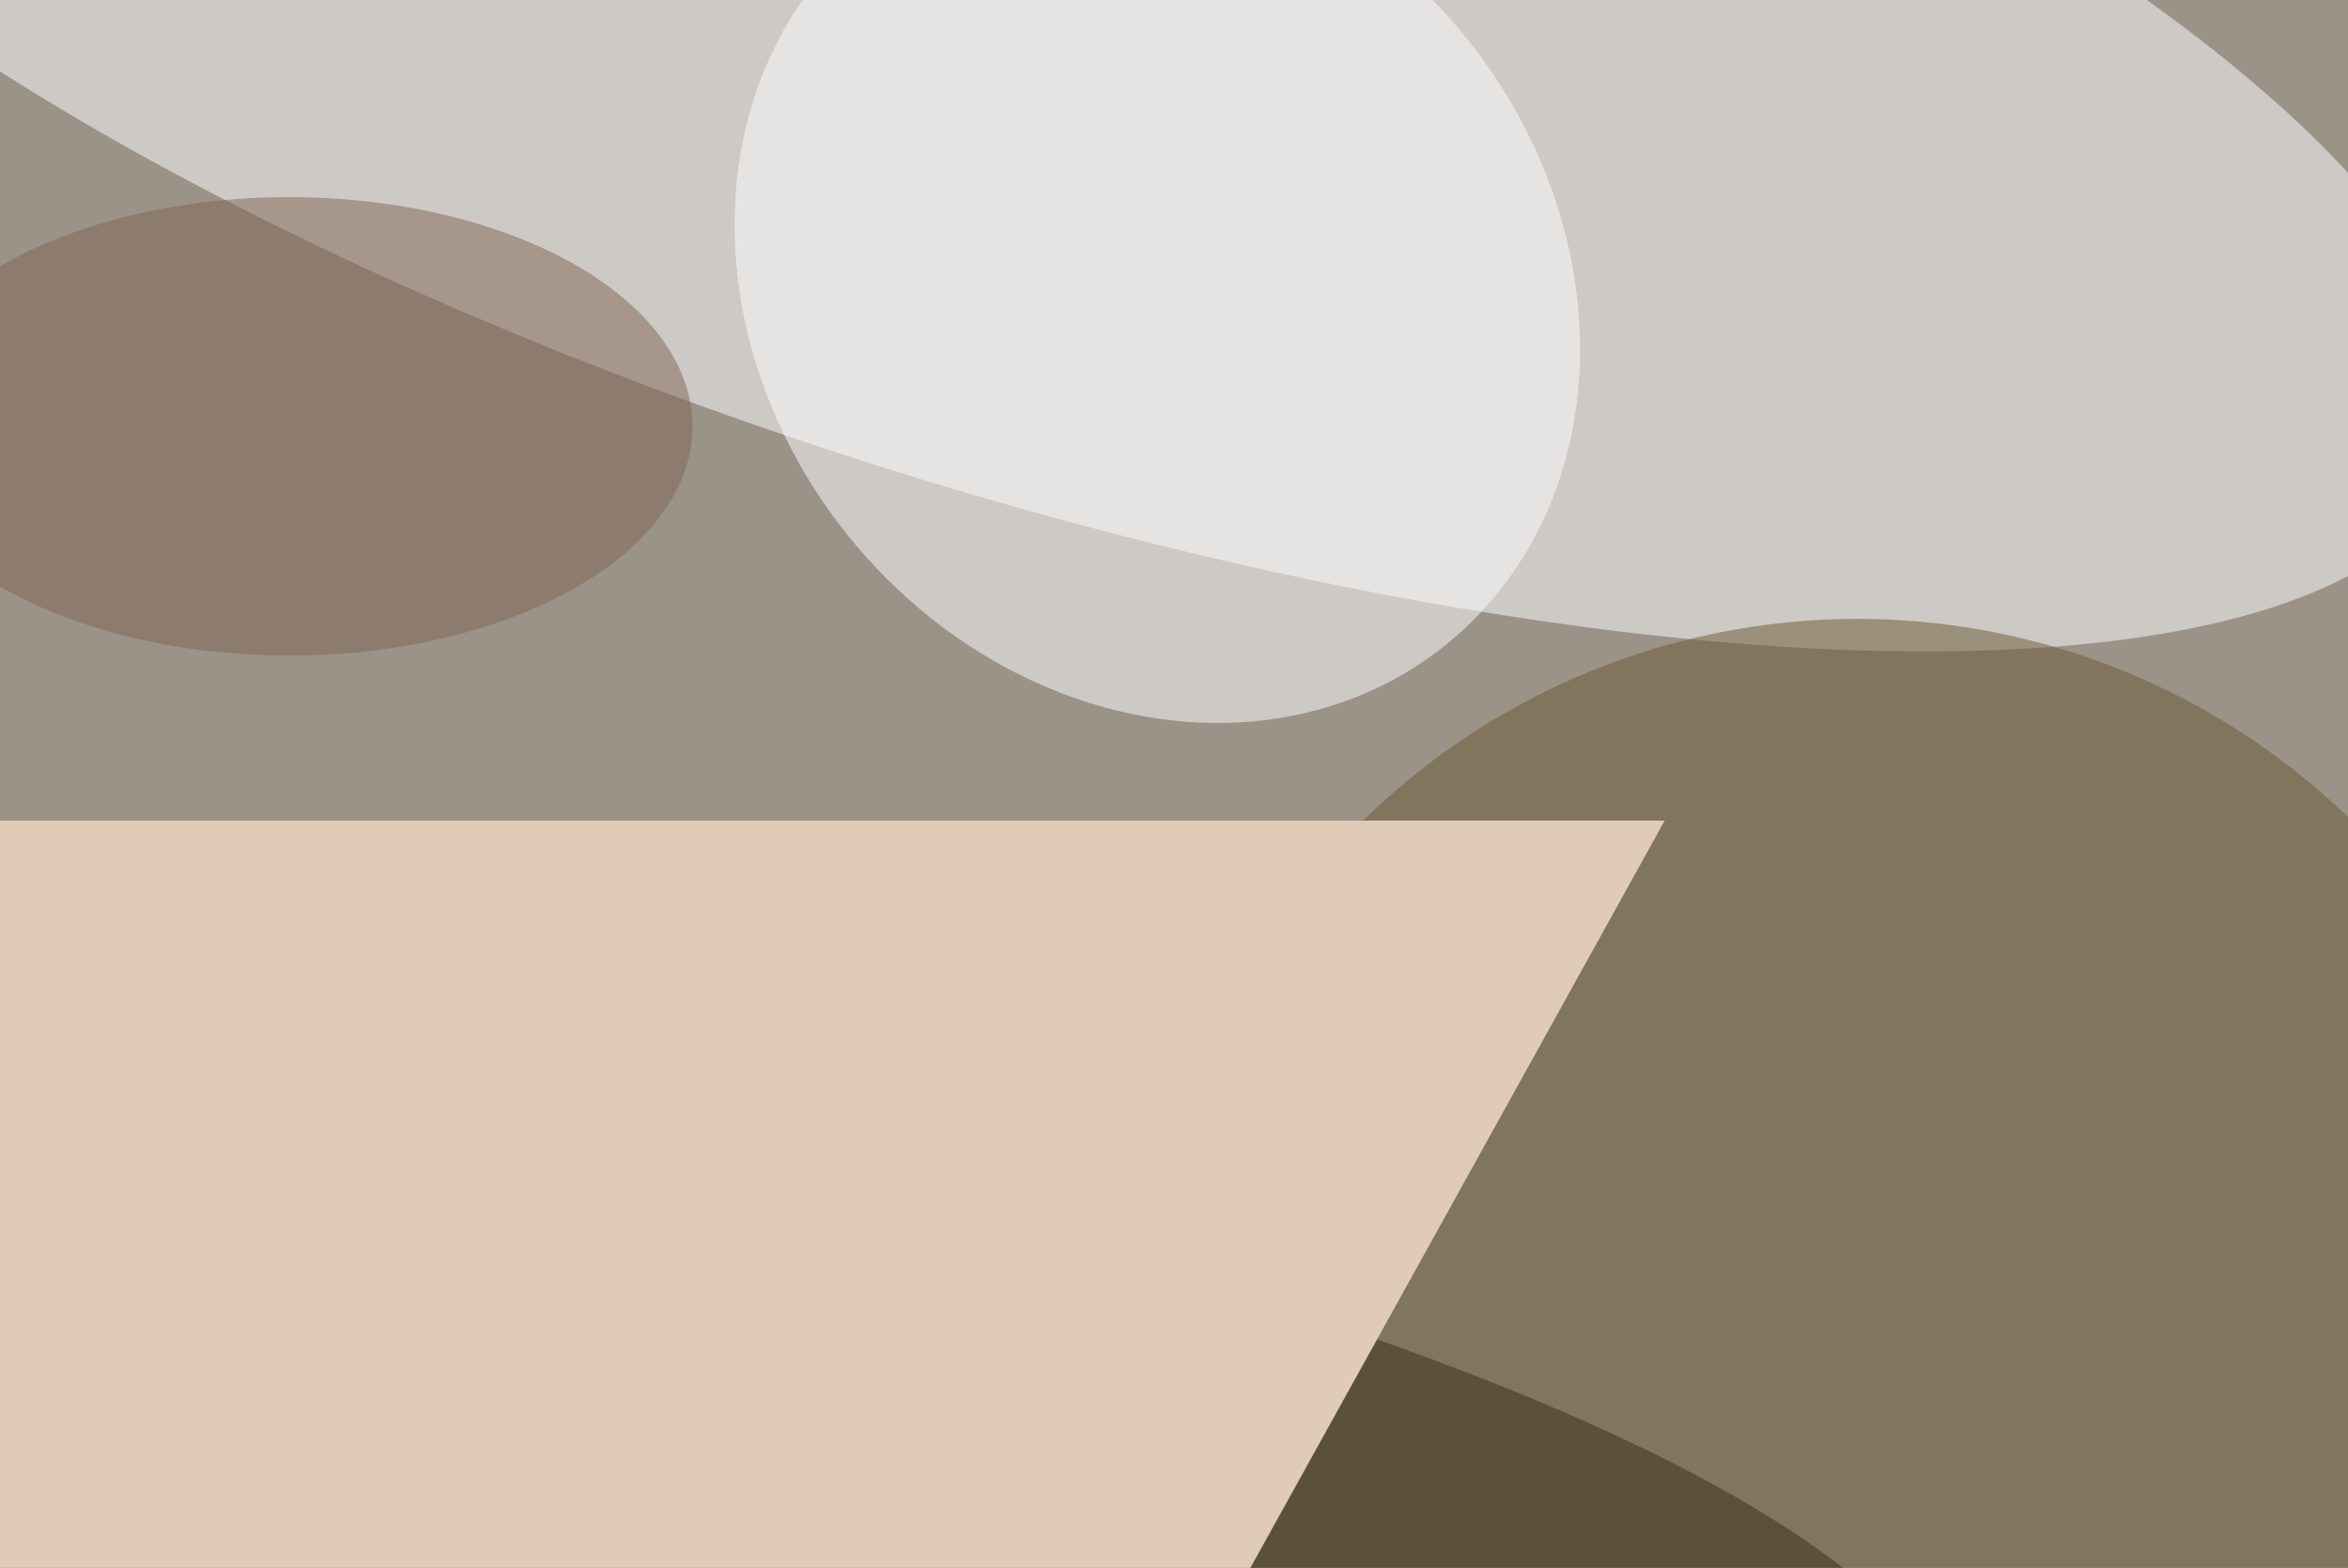 <svg xmlns="http://www.w3.org/2000/svg" viewBox="0 0 1024 684"><filter id="b"><feGaussianBlur stdDeviation="12" /></filter><path d="M0 0h1024v684H0z" fill="#9b9288" /><g filter="url(#b)" transform="scale(4) translate(0.5 0.5)"><g transform="translate(111.492 0) rotate(197.533) scale(163.823 52.868)"><ellipse fill="#fff" fill-opacity=".502" cx="0" cy="0" rx="1" ry="1" /></g><g transform="translate(39.771 163.57) rotate(8.699) scale(174.748 43.24)"><ellipse fill="#070300" fill-opacity=".502" cx="0" cy="0" rx="1" ry="1" /></g><ellipse fill="#685832" fill-opacity=".502" cx="202" cy="144" rx="77" ry="77" /><g transform="translate(125.686 30.801) rotate(231.145) scale(50.127 43.278)"><ellipse fill="#fff" fill-opacity=".502" cx="0" cy="0" rx="1" ry="1" /></g><g transform="translate(11.738 143.487) rotate(293.912) scale(32.753 58.898)"><ellipse fill="#0e0d00" fill-opacity=".502" cx="0" cy="0" rx="1" ry="1" /></g><ellipse fill="#cfc2a2" fill-opacity=".502" cx="103" cy="135" rx="18" ry="18" /><g transform="translate(181 89) rotate(119) scale(30 44)"><path d="M0 0h1024v684H0z" fill="#e0cbb6" /></g><ellipse fill="#806452" fill-opacity=".502" cx="31" cy="46" rx="44" ry="25" /></g></svg>